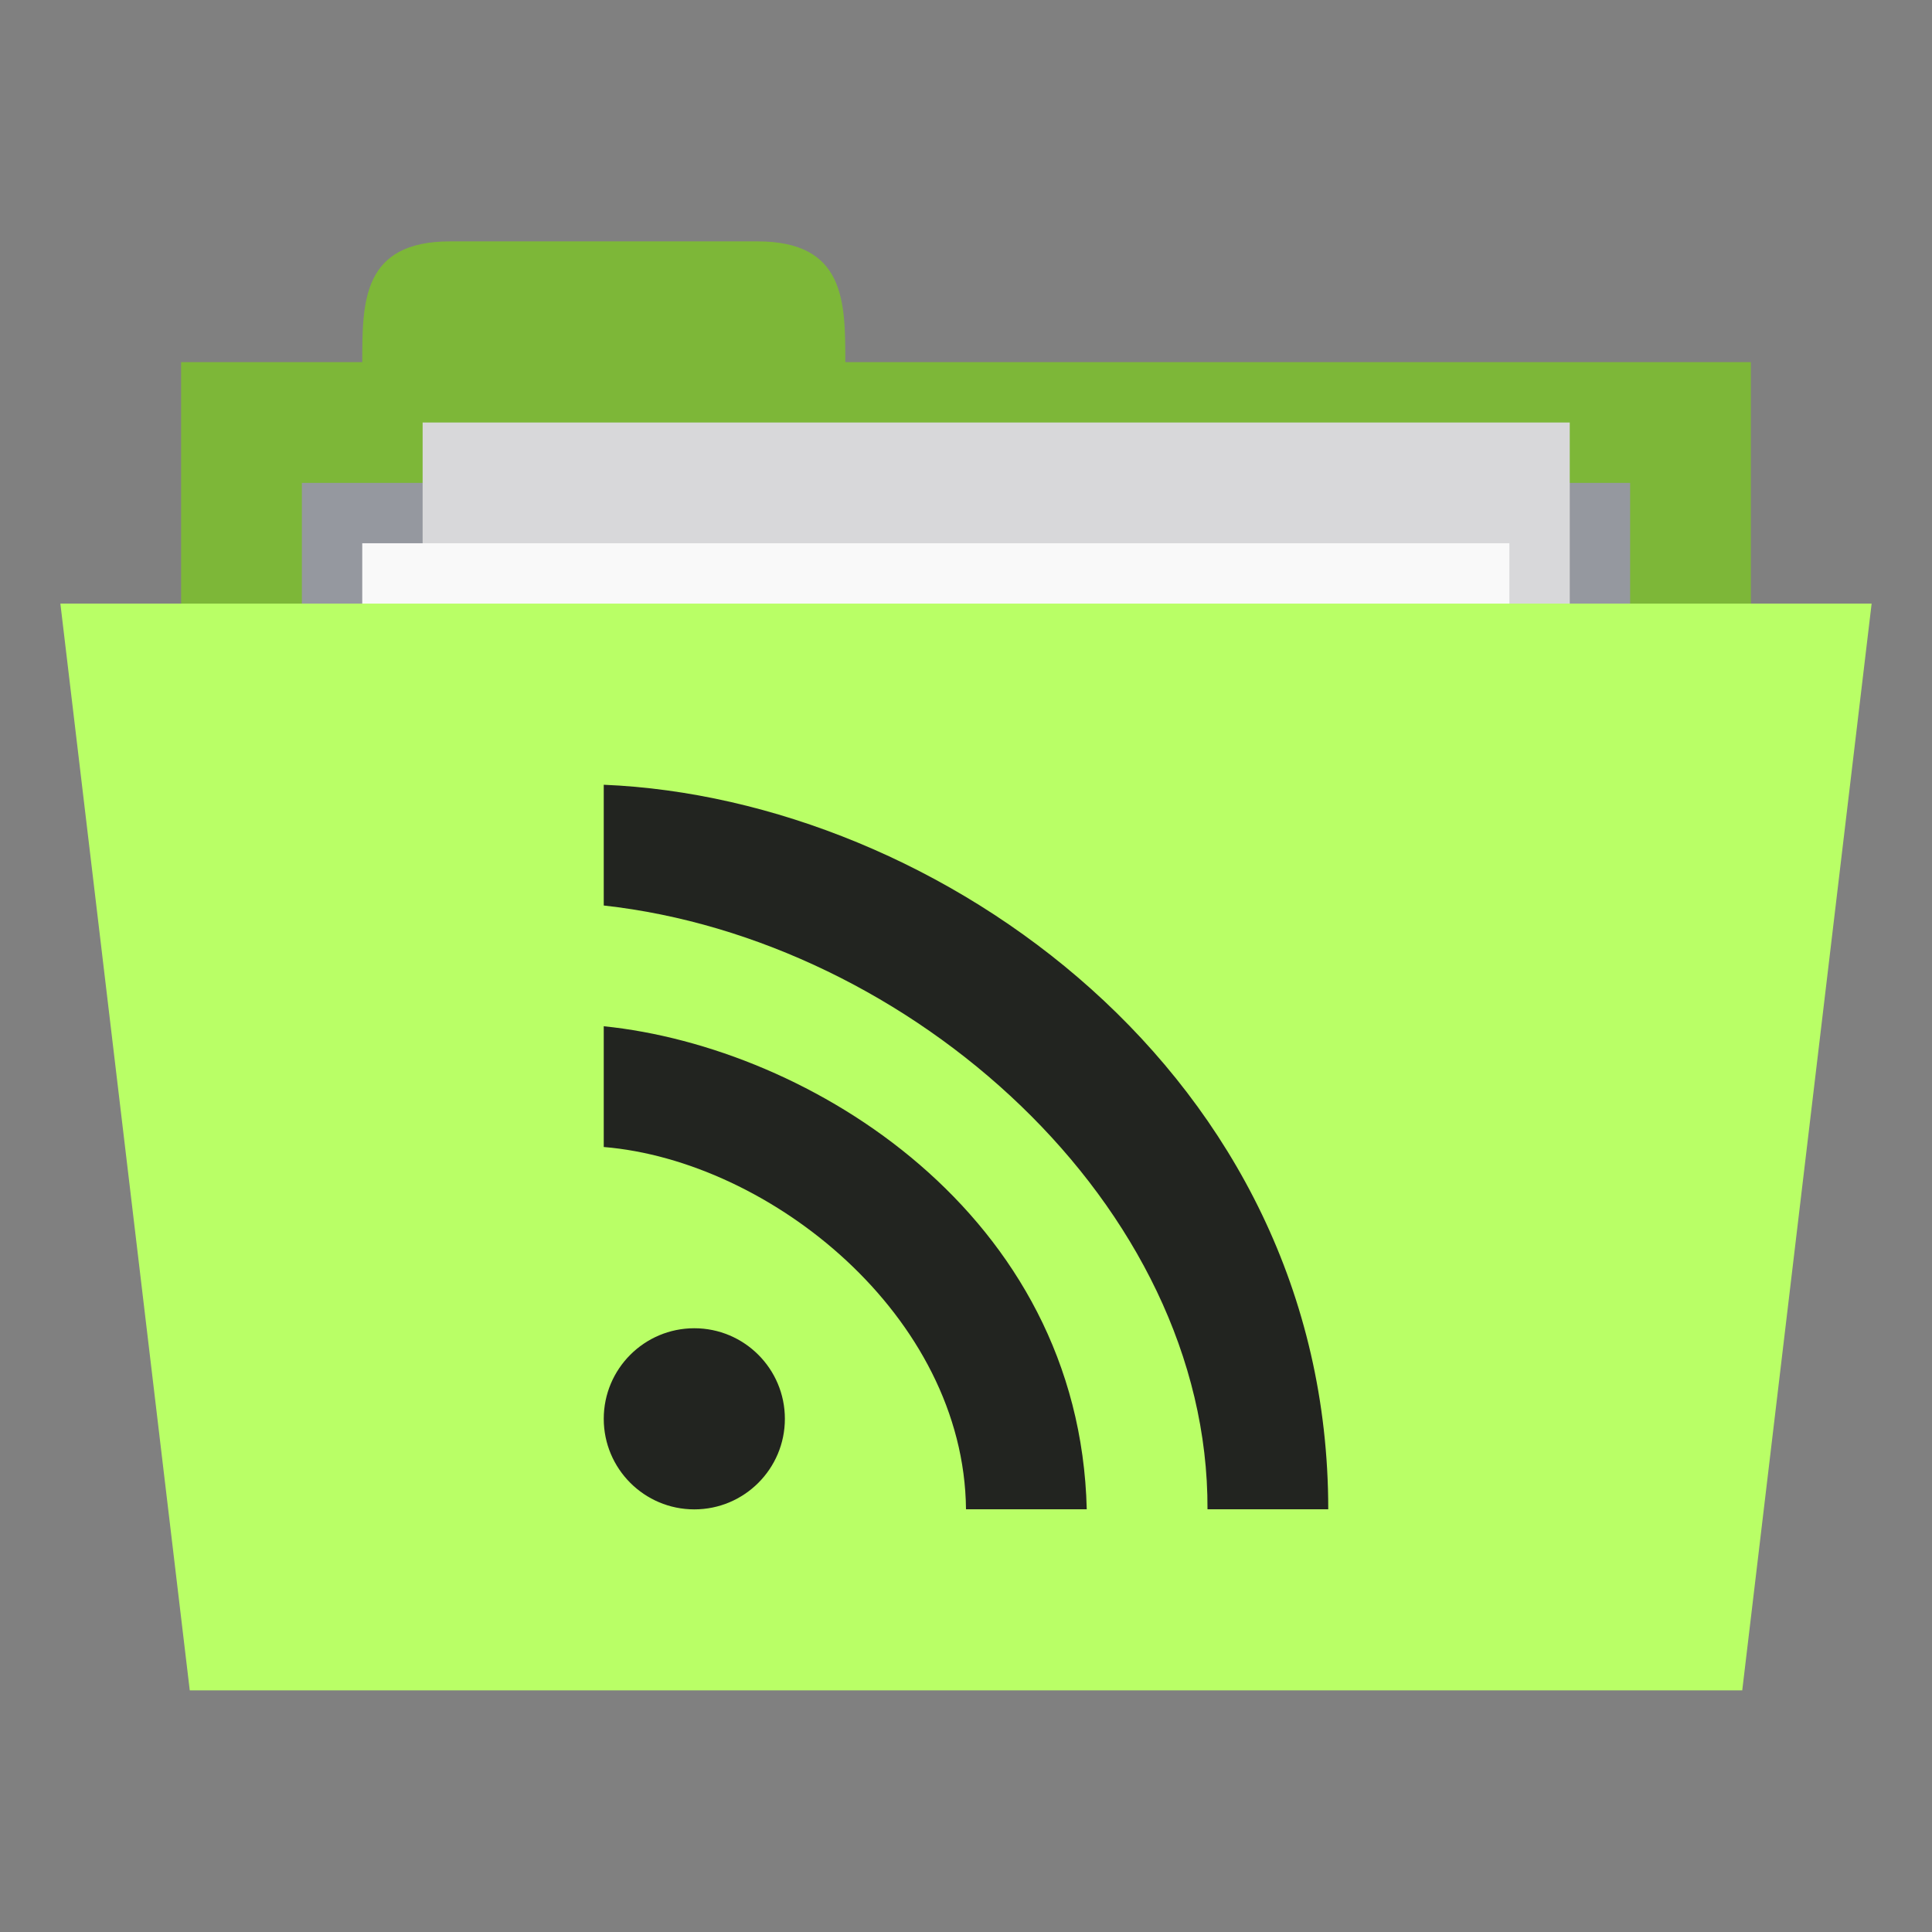 <svg xmlns="http://www.w3.org/2000/svg" viewBox="0 0 32 32">
 <rect x="0" y="0" width="32" height="32" fill="#808080" stroke="none"/>
 <g transform="translate(0,-1020.362)">
  <rect width="26" height="10" x="3" y="1026.36" style="fill:#7db738;fill-opacity:1;stroke:none"/>
  <path d="m 6 1026.36 c 0 -1 0 -2 1.455 -2 l 5.091 0 c 1.455 0 1.455 1 1.455 2 l 0 1 -8 0 z" style="fill:#7db738;fill-opacity:1;stroke:none"/>
  <path d="m 5 1028.36 22 0 0 4.968 -22 0 z" style="fill:#95989f;fill-opacity:1;stroke:none"/>
  <rect y="1027.36" x="7" height="13" width="19" style="fill:#d8d8da;fill-opacity:1;stroke:none"/>
  <rect width="19" height="13" x="6" y="1029.36" style="fill:#f9f9f9;fill-opacity:1;stroke:none"/>
  <path d="m 1 1030.36 30 0 -2.143 18 -25.714 0 z" style="fill:#b9ff66;fill-opacity:1;stroke:none"/>
  <path d="m 10 1033.36 0 2 c 5.073 0.56 10.02 4.957 10 10 l 2 0 c 0 -7.203 -6.469 -11.772 -12 -12 z m 0 4 0 2 c 2.749 0.226 5.969 2.792 6 6 l 2 0 c -0.12 -4.892 -4.585 -7.653 -8 -8 z" style="fill:#222420;opacity:1;fill-opacity:1;stroke:none;fill-rule:nonzero"/>
  <path d="m 13 23.5 c 0 0.828 -0.672 1.5 -1.5 1.5 -0.828 0 -1.5 -0.672 -1.5 -1.5 0 -0.828 0.672 -1.5 1.5 -1.5 c 0.828 0 1.5 0.672 1.5 1.5 z" transform="translate(0,1020.362)" style="fill:#222420;opacity:1;fill-opacity:1;stroke:none;fill-rule:evenodd"/>
 </g>
</svg>
